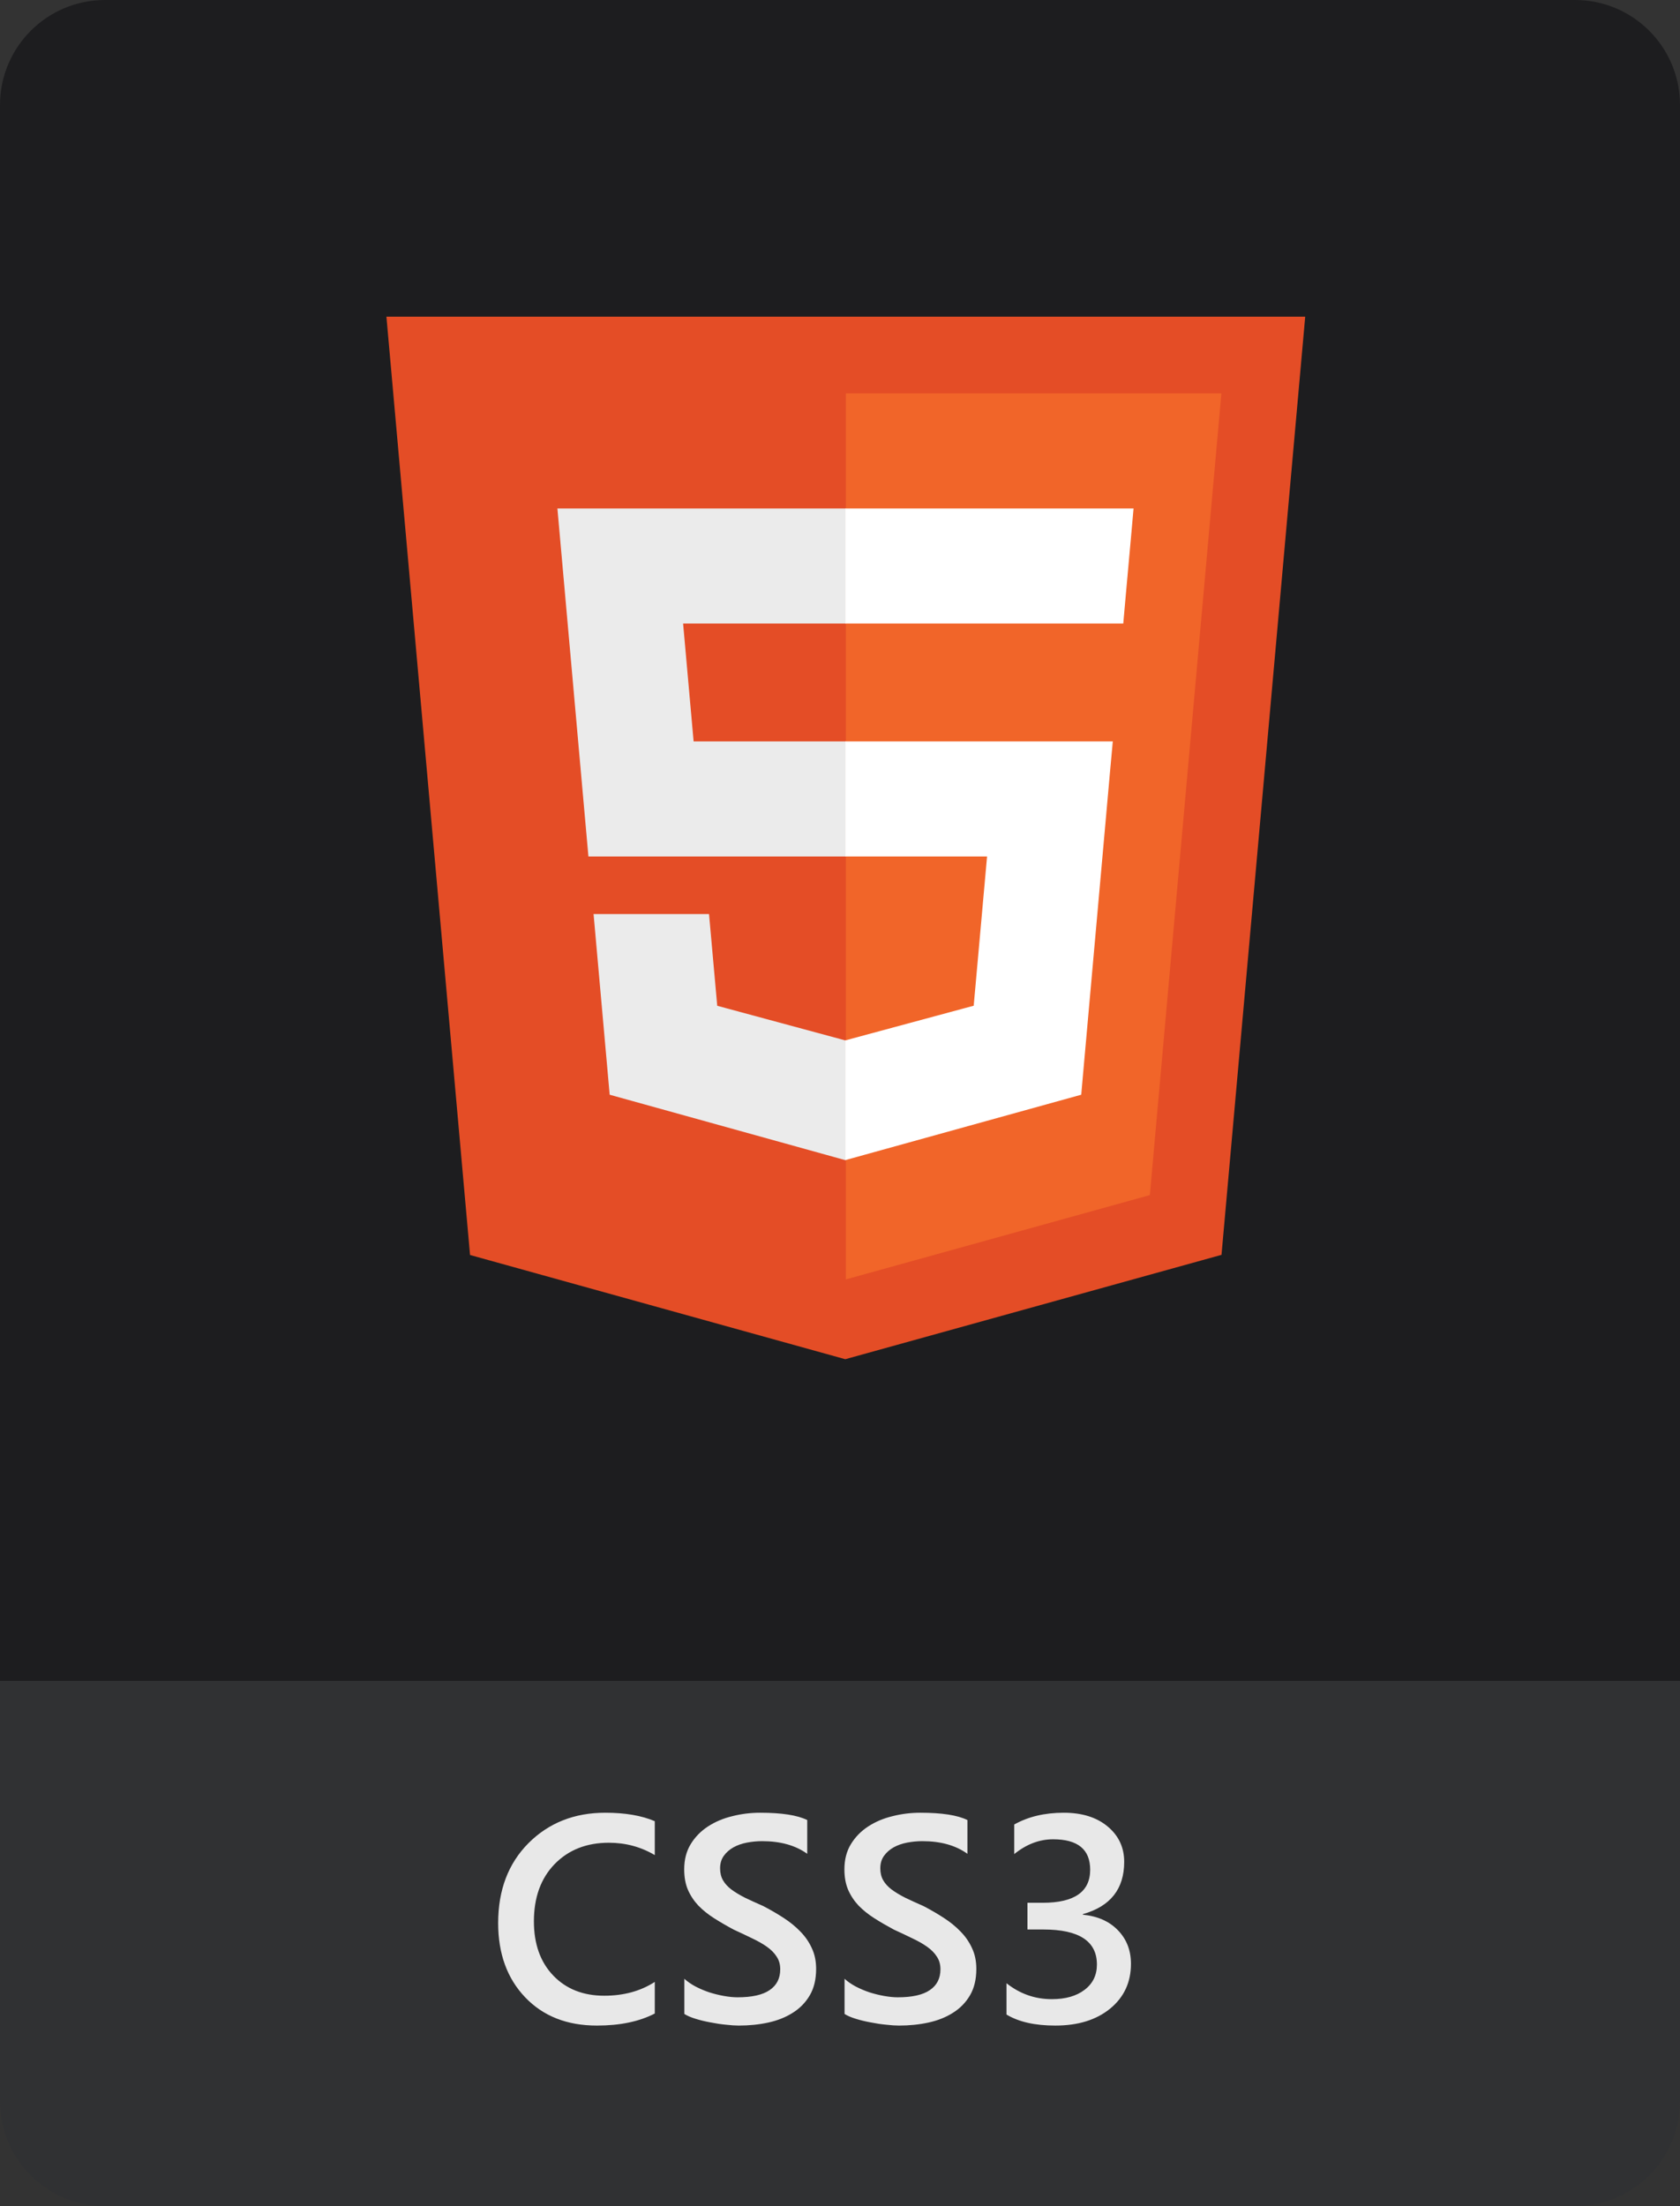 <svg width="80" height="105" viewBox="0 0 80 105" fill="none" xmlns="http://www.w3.org/2000/svg">
<rect x="0" y="0" width="80" height="105" fill="#333333" stroke="none"/>
<path d="M0 5C0 2.239 2.239 0 5 0H75C77.761 0 80 2.239 80 5V80H0V5Z" fill="#1D1D1F"/>
<path d="M0 80H80V100C80 102.761 77.761 105 75 105H5C2.239 105 0 102.761 0 100V80Z" fill="#303133"/>
<path d="M31.18 95.831C30.441 96.214 29.523 96.405 28.425 96.405C27.003 96.405 25.864 95.957 25.007 95.059C24.15 94.161 23.722 92.983 23.722 91.525C23.722 89.957 24.203 88.69 25.164 87.724C26.13 86.758 27.349 86.275 28.821 86.275C29.769 86.275 30.555 86.409 31.18 86.678V88.291C30.519 87.899 29.79 87.703 28.992 87.703C27.93 87.703 27.069 88.043 26.408 88.722C25.752 89.401 25.424 90.308 25.424 91.443C25.424 92.523 25.731 93.384 26.347 94.026C26.962 94.665 27.771 94.984 28.773 94.984C29.699 94.984 30.501 94.765 31.18 94.327V95.831ZM32.588 95.852V94.177C32.738 94.314 32.916 94.437 33.121 94.546C33.331 94.655 33.552 94.749 33.784 94.826C34.017 94.899 34.249 94.956 34.481 94.997C34.714 95.038 34.928 95.059 35.124 95.059C35.808 95.059 36.316 94.945 36.648 94.717C36.986 94.489 37.154 94.159 37.154 93.726C37.154 93.493 37.097 93.293 36.983 93.124C36.874 92.951 36.719 92.794 36.519 92.653C36.318 92.511 36.081 92.377 35.808 92.249C35.539 92.117 35.249 91.98 34.94 91.839C34.607 91.661 34.297 91.481 34.01 91.299C33.723 91.117 33.472 90.916 33.258 90.697C33.048 90.474 32.882 90.224 32.759 89.945C32.64 89.668 32.581 89.342 32.581 88.968C32.581 88.508 32.684 88.109 32.889 87.772C33.098 87.43 33.372 87.15 33.709 86.931C34.051 86.707 34.438 86.543 34.871 86.439C35.304 86.329 35.746 86.275 36.197 86.275C37.223 86.275 37.97 86.391 38.44 86.623V88.23C37.883 87.829 37.168 87.628 36.293 87.628C36.051 87.628 35.81 87.651 35.568 87.697C35.331 87.742 35.117 87.817 34.926 87.922C34.739 88.027 34.586 88.161 34.468 88.325C34.349 88.489 34.29 88.688 34.29 88.92C34.29 89.139 34.336 89.328 34.427 89.487C34.518 89.647 34.65 89.793 34.823 89.925C35.001 90.057 35.215 90.187 35.466 90.315C35.721 90.438 36.015 90.572 36.348 90.718C36.69 90.896 37.011 91.082 37.312 91.278C37.617 91.475 37.883 91.691 38.111 91.928C38.344 92.165 38.526 92.429 38.658 92.721C38.795 93.008 38.863 93.336 38.863 93.705C38.863 94.202 38.763 94.621 38.562 94.963C38.362 95.305 38.091 95.583 37.749 95.797C37.412 96.011 37.022 96.166 36.58 96.262C36.138 96.358 35.671 96.405 35.179 96.405C35.015 96.405 34.812 96.392 34.57 96.364C34.333 96.342 34.09 96.305 33.839 96.255C33.588 96.21 33.351 96.153 33.128 96.084C32.905 96.016 32.725 95.938 32.588 95.852ZM40.217 95.852V94.177C40.367 94.314 40.545 94.437 40.75 94.546C40.96 94.655 41.181 94.749 41.413 94.826C41.645 94.899 41.878 94.956 42.11 94.997C42.343 95.038 42.557 95.059 42.753 95.059C43.437 95.059 43.945 94.945 44.277 94.717C44.615 94.489 44.783 94.159 44.783 93.726C44.783 93.493 44.726 93.293 44.612 93.124C44.503 92.951 44.348 92.794 44.148 92.653C43.947 92.511 43.71 92.377 43.437 92.249C43.168 92.117 42.878 91.98 42.568 91.839C42.236 91.661 41.926 91.481 41.639 91.299C41.352 91.117 41.101 90.916 40.887 90.697C40.677 90.474 40.511 90.224 40.388 89.945C40.269 89.668 40.21 89.342 40.21 88.968C40.21 88.508 40.312 88.109 40.518 87.772C40.727 87.43 41.001 87.15 41.338 86.931C41.68 86.707 42.067 86.543 42.5 86.439C42.933 86.329 43.375 86.275 43.826 86.275C44.852 86.275 45.599 86.391 46.068 86.623V88.23C45.512 87.829 44.797 87.628 43.922 87.628C43.68 87.628 43.439 87.651 43.197 87.697C42.96 87.742 42.746 87.817 42.555 87.922C42.368 88.027 42.215 88.161 42.097 88.325C41.978 88.489 41.919 88.688 41.919 88.92C41.919 89.139 41.965 89.328 42.056 89.487C42.147 89.647 42.279 89.793 42.452 89.925C42.63 90.057 42.844 90.187 43.095 90.315C43.35 90.438 43.644 90.572 43.977 90.718C44.318 90.896 44.64 91.082 44.94 91.278C45.246 91.475 45.512 91.691 45.74 91.928C45.973 92.165 46.155 92.429 46.287 92.721C46.424 93.008 46.492 93.336 46.492 93.705C46.492 94.202 46.392 94.621 46.191 94.963C45.991 95.305 45.72 95.583 45.378 95.797C45.041 96.011 44.651 96.166 44.209 96.262C43.767 96.358 43.3 96.405 42.808 96.405C42.644 96.405 42.441 96.392 42.199 96.364C41.962 96.342 41.718 96.305 41.468 96.255C41.217 96.21 40.98 96.153 40.757 96.084C40.533 96.016 40.353 95.938 40.217 95.852ZM47.928 95.879V94.389C48.566 94.895 49.286 95.148 50.088 95.148C50.74 95.148 51.259 94.999 51.647 94.703C52.038 94.407 52.234 94.006 52.234 93.5C52.234 92.388 51.384 91.832 49.685 91.832H48.926V90.561H49.65C51.159 90.561 51.913 90.037 51.913 88.988C51.913 88.022 51.325 87.539 50.149 87.539C49.493 87.539 48.876 87.774 48.297 88.243V86.835C48.962 86.461 49.748 86.275 50.655 86.275C51.526 86.275 52.223 86.493 52.747 86.931C53.271 87.368 53.533 87.929 53.533 88.612C53.533 89.902 52.877 90.732 51.565 91.101V91.128C52.271 91.197 52.829 91.445 53.239 91.873C53.649 92.297 53.855 92.828 53.855 93.466C53.855 94.346 53.524 95.056 52.863 95.599C52.203 96.137 51.332 96.405 50.252 96.405C49.281 96.405 48.507 96.23 47.928 95.879Z" fill="#E8E8E8"/>
<g clip-path="url(#clip0_2_43)">
<path d="M22.383 59.73L18.401 15.071H62.153L58.167 59.723L40.251 64.69L22.383 59.73Z" fill="#E44D26"/>
<path d="M40.277 60.893L54.755 56.879L58.161 18.723H40.277V60.893Z" fill="#F16529"/>
<path d="M40.277 35.286H33.029L32.529 29.677H40.277V24.2H26.543L26.674 25.669L28.02 40.763H40.277V35.286ZM40.277 49.51L40.253 49.517L34.154 47.869L33.763 43.502H28.265L29.032 52.102L40.252 55.216L40.277 55.209V49.51Z" fill="#EBEBEB"/>
<path d="M40.258 35.286V40.763H47.003L46.367 47.866L40.258 49.515V55.213L51.487 52.102L51.569 51.176L52.856 36.756L52.99 35.286H51.514H40.258ZM40.258 24.2V29.677H53.489L53.598 28.445L53.848 25.669L53.979 24.2H40.258Z" fill="white"/>
</g>
<defs>
<clipPath id="clip0_2_43">
<rect width="44.554" height="50" fill="white" transform="translate(18 15)"/>
</clipPath>
</defs>
</svg>
